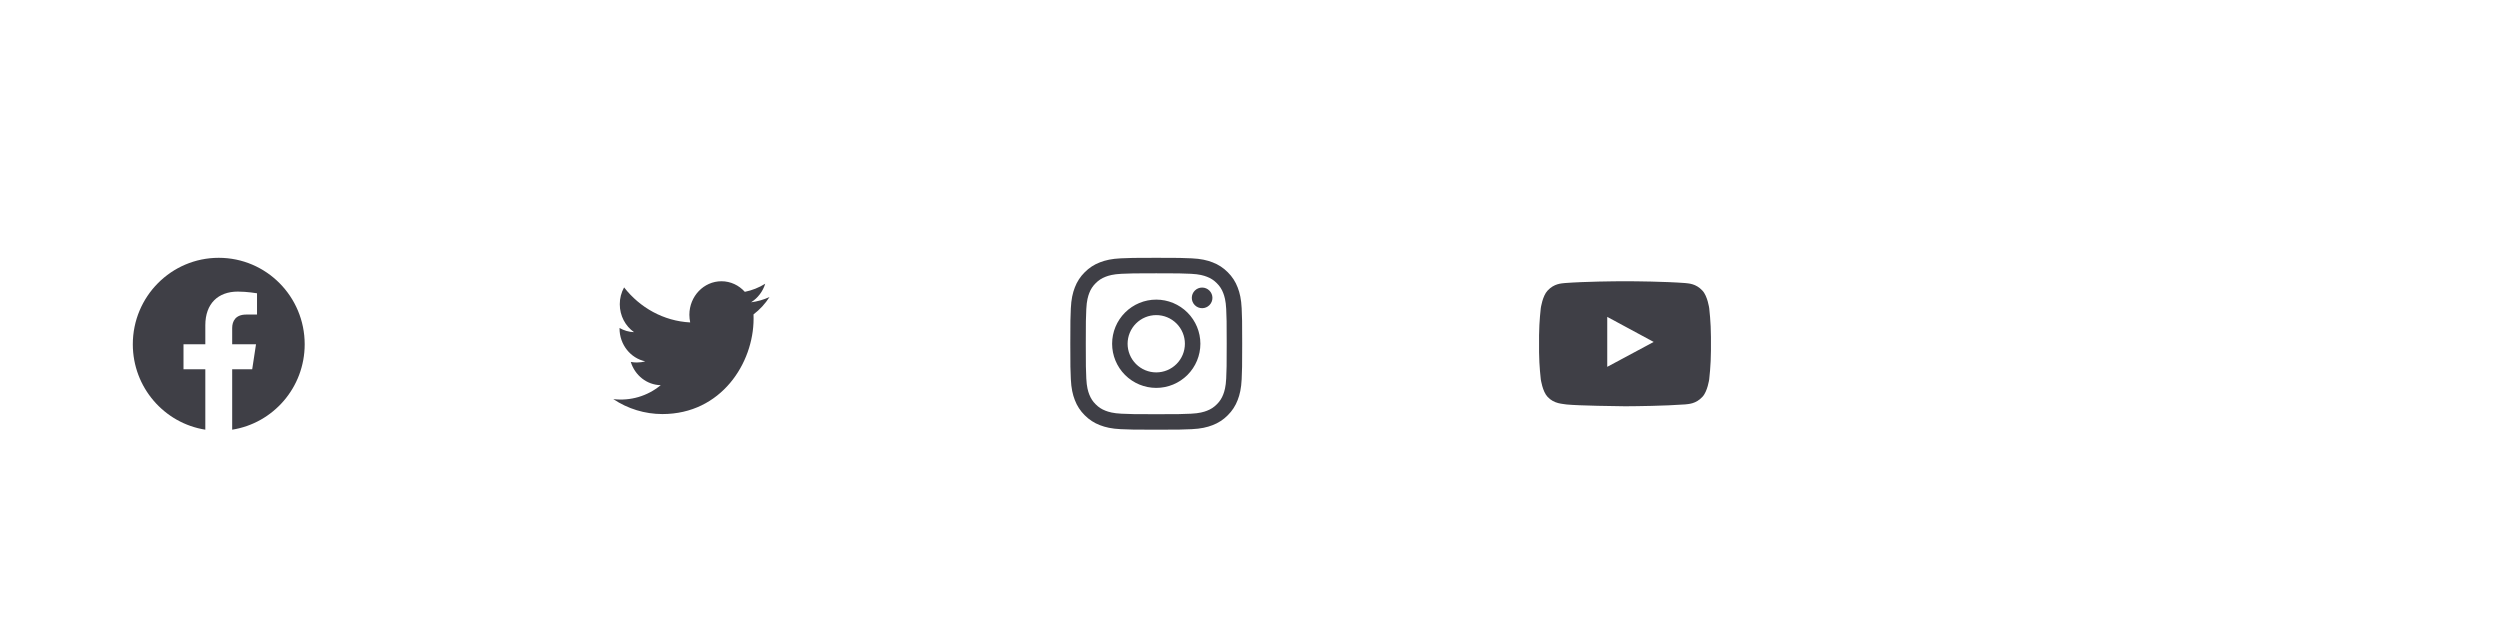 <svg width="320" height="80" viewBox="0 0 320 80" fill="none" xmlns="http://www.w3.org/2000/svg">
<g clip-path="url(#clip0_47_81208)">
<path fill-rule="evenodd" clip-rule="evenodd" d="M39 44.067C39 37.955 34.075 33 28 33C21.925 33 17 37.955 17 44.067C17 49.591 21.023 54.17 26.281 55V47.266H23.488V44.067H26.281V41.63C26.281 38.856 27.924 37.324 30.436 37.324C31.64 37.324 32.898 37.54 32.898 37.54V40.264H31.511C30.145 40.264 29.719 41.117 29.719 41.992V44.068H32.769L32.282 47.268H29.719V55C34.977 54.17 39 49.591 39 44.067Z" fill="#3F3F46"/>
</g>
<g clip-path="url(#clip1_47_81208)">
<path fill-rule="evenodd" clip-rule="evenodd" d="M84.783 53C92.329 53 96.459 46.458 96.459 40.794C96.459 40.61 96.459 40.426 96.451 40.242C97.26 39.627 97.954 38.873 98.5 38.016C97.753 38.361 96.957 38.59 96.14 38.694C97.008 38.144 97.649 37.301 97.948 36.318C97.146 36.816 96.263 37.167 95.338 37.355C94.587 36.52 93.523 36 92.347 36C90.08 36 88.24 37.924 88.24 40.292C88.24 40.626 88.28 40.952 88.344 41.271C84.934 41.095 81.909 39.38 79.884 36.786C79.519 37.447 79.329 38.19 79.332 38.945C79.332 40.435 80.061 41.748 81.157 42.517C80.504 42.492 79.866 42.309 79.3 41.982V42.04C79.3 44.115 80.717 45.855 82.59 46.249C82.245 46.349 81.885 46.399 81.51 46.399C81.245 46.399 80.989 46.374 80.74 46.324C81.261 48.031 82.782 49.269 84.574 49.302C83.736 49.996 82.765 50.512 81.721 50.819C80.676 51.125 79.58 51.215 78.5 51.084C80.359 52.33 82.545 52.997 84.783 53Z" fill="#3F3F46"/>
</g>
<g clip-path="url(#clip2_47_81208)">
<path fill-rule="evenodd" clip-rule="evenodd" d="M143.465 33.066C144.638 33.013 145.013 33 148 33C150.987 33 151.362 33.013 152.535 33.066C153.706 33.12 154.505 33.306 155.205 33.578C155.939 33.854 156.604 34.287 157.154 34.846C157.713 35.396 158.146 36.061 158.422 36.795C158.694 37.495 158.88 38.294 158.934 39.465C158.987 40.638 159 41.013 159 44C159 46.987 158.987 47.362 158.934 48.535C158.88 49.706 158.694 50.505 158.422 51.205C158.146 51.939 157.713 52.604 157.154 53.154C156.604 53.713 155.939 54.146 155.205 54.422C154.505 54.694 153.706 54.88 152.535 54.934C151.362 54.987 150.987 55 148 55C145.013 55 144.638 54.987 143.465 54.934C142.294 54.88 141.495 54.694 140.795 54.422C140.061 54.146 139.396 53.713 138.846 53.154C138.286 52.604 137.853 51.939 137.577 51.205C137.306 50.505 137.12 49.706 137.067 48.535C137.012 47.362 137 46.987 137 44C137 41.013 137.013 40.638 137.066 39.465C137.12 38.294 137.306 37.495 137.577 36.795C137.853 36.061 138.287 35.395 138.847 34.846C139.396 34.287 140.061 33.854 140.795 33.578C141.495 33.306 142.294 33.12 143.465 33.066ZM152.445 35.046C151.285 34.993 150.937 34.982 148 34.982C145.063 34.982 144.715 34.993 143.555 35.046C142.483 35.095 141.9 35.274 141.512 35.425C140.999 35.625 140.632 35.863 140.248 36.248C139.883 36.603 139.601 37.035 139.425 37.513C139.275 37.9 139.095 38.483 139.046 39.555C138.993 40.715 138.982 41.063 138.982 44C138.982 46.937 138.993 47.285 139.046 48.445C139.095 49.517 139.274 50.1 139.425 50.488C139.625 51.001 139.863 51.368 140.248 51.752C140.633 52.137 140.999 52.376 141.512 52.575C141.9 52.725 142.482 52.905 143.555 52.954C144.715 53.007 145.063 53.018 148 53.018C150.937 53.018 151.285 53.007 152.445 52.954C153.517 52.905 154.1 52.726 154.487 52.575C155.001 52.375 155.367 52.137 155.752 51.752C156.117 51.397 156.398 50.965 156.575 50.488C156.725 50.1 156.905 49.518 156.954 48.445C157.007 47.285 157.018 46.937 157.018 44C157.018 41.063 157.007 40.715 156.954 39.555C156.904 38.483 156.726 37.9 156.575 37.513C156.399 37.035 156.117 36.603 155.752 36.248C155.397 35.883 154.965 35.601 154.487 35.425C154.1 35.275 153.517 35.095 152.445 35.046ZM144.333 44C144.333 44.972 144.719 45.905 145.407 46.593C146.095 47.281 147.027 47.667 148 47.667C148.973 47.667 149.905 47.281 150.593 46.593C151.281 45.905 151.667 44.972 151.667 44C151.667 43.028 151.281 42.095 150.593 41.407C149.905 40.719 148.973 40.333 148 40.333C147.027 40.333 146.095 40.719 145.407 41.407C144.719 42.095 144.333 43.028 144.333 44ZM142.351 44C142.351 42.502 142.946 41.065 144.006 40.006C145.065 38.946 146.502 38.351 148 38.351C149.498 38.351 150.935 38.946 151.994 40.006C153.054 41.065 153.649 42.502 153.649 44C153.649 45.498 153.054 46.935 151.994 47.995C150.935 49.054 149.498 49.65 148 49.65C146.501 49.65 145.064 49.054 144.005 47.995C142.945 46.935 142.351 45.498 142.351 44ZM153.871 39.448C154.221 39.448 154.557 39.309 154.804 39.061C155.052 38.814 155.191 38.478 155.191 38.128C155.191 37.778 155.052 37.442 154.804 37.195C154.557 36.947 154.221 36.808 153.871 36.808C153.521 36.808 153.185 36.947 152.938 37.195C152.69 37.442 152.551 37.778 152.551 38.128C152.551 38.478 152.69 38.814 152.938 39.061C153.185 39.309 153.521 39.448 153.871 39.448Z" fill="#3F3F46"/>
</g>
<g clip-path="url(#clip3_47_81208)">
<path fill-rule="evenodd" clip-rule="evenodd" d="M207.749 36C206.755 36.003 202.953 36.031 200.298 36.23C199.868 36.283 198.93 36.287 198.093 37.194C197.433 37.884 197.219 39.452 197.219 39.452C197.219 39.452 197.017 41.14 197 42.898V45.096C197.017 46.855 197.219 48.542 197.219 48.542C197.219 48.542 197.433 50.11 198.093 50.8C198.93 51.707 200.03 51.678 200.52 51.773C202.13 51.933 207.053 51.991 207.88 52H208.29C209.349 51.994 213.083 51.96 215.701 51.764C216.131 51.711 217.069 51.707 217.906 50.8C218.566 50.11 218.78 48.542 218.78 48.542C218.78 48.542 219 46.7 219 44.86V43.134C219 41.292 218.78 39.452 218.78 39.452C218.78 39.452 218.566 37.884 217.906 37.194C217.069 36.287 216.131 36.284 215.701 36.23C213.045 36.031 209.244 36.003 208.249 36H207.749ZM205.727 40.56L211.672 43.768L205.728 46.955L205.727 40.56Z" fill="#3F3F46"/>
</g>
<defs>
<clipPath id="clip0_47_81208">
<rect width="24" height="24" fill="white" transform="translate(16 32)"/>
</clipPath>
<clipPath id="clip1_47_81208">
<rect width="24" height="24" fill="white" transform="translate(76 32)"/>
</clipPath>
<clipPath id="clip2_47_81208">
<rect width="24" height="24" fill="white" transform="translate(136 32)"/>
</clipPath>
<clipPath id="clip3_47_81208">
<rect width="24" height="24" fill="white" transform="translate(196 32)"/>
</clipPath>
</defs>
</svg>
